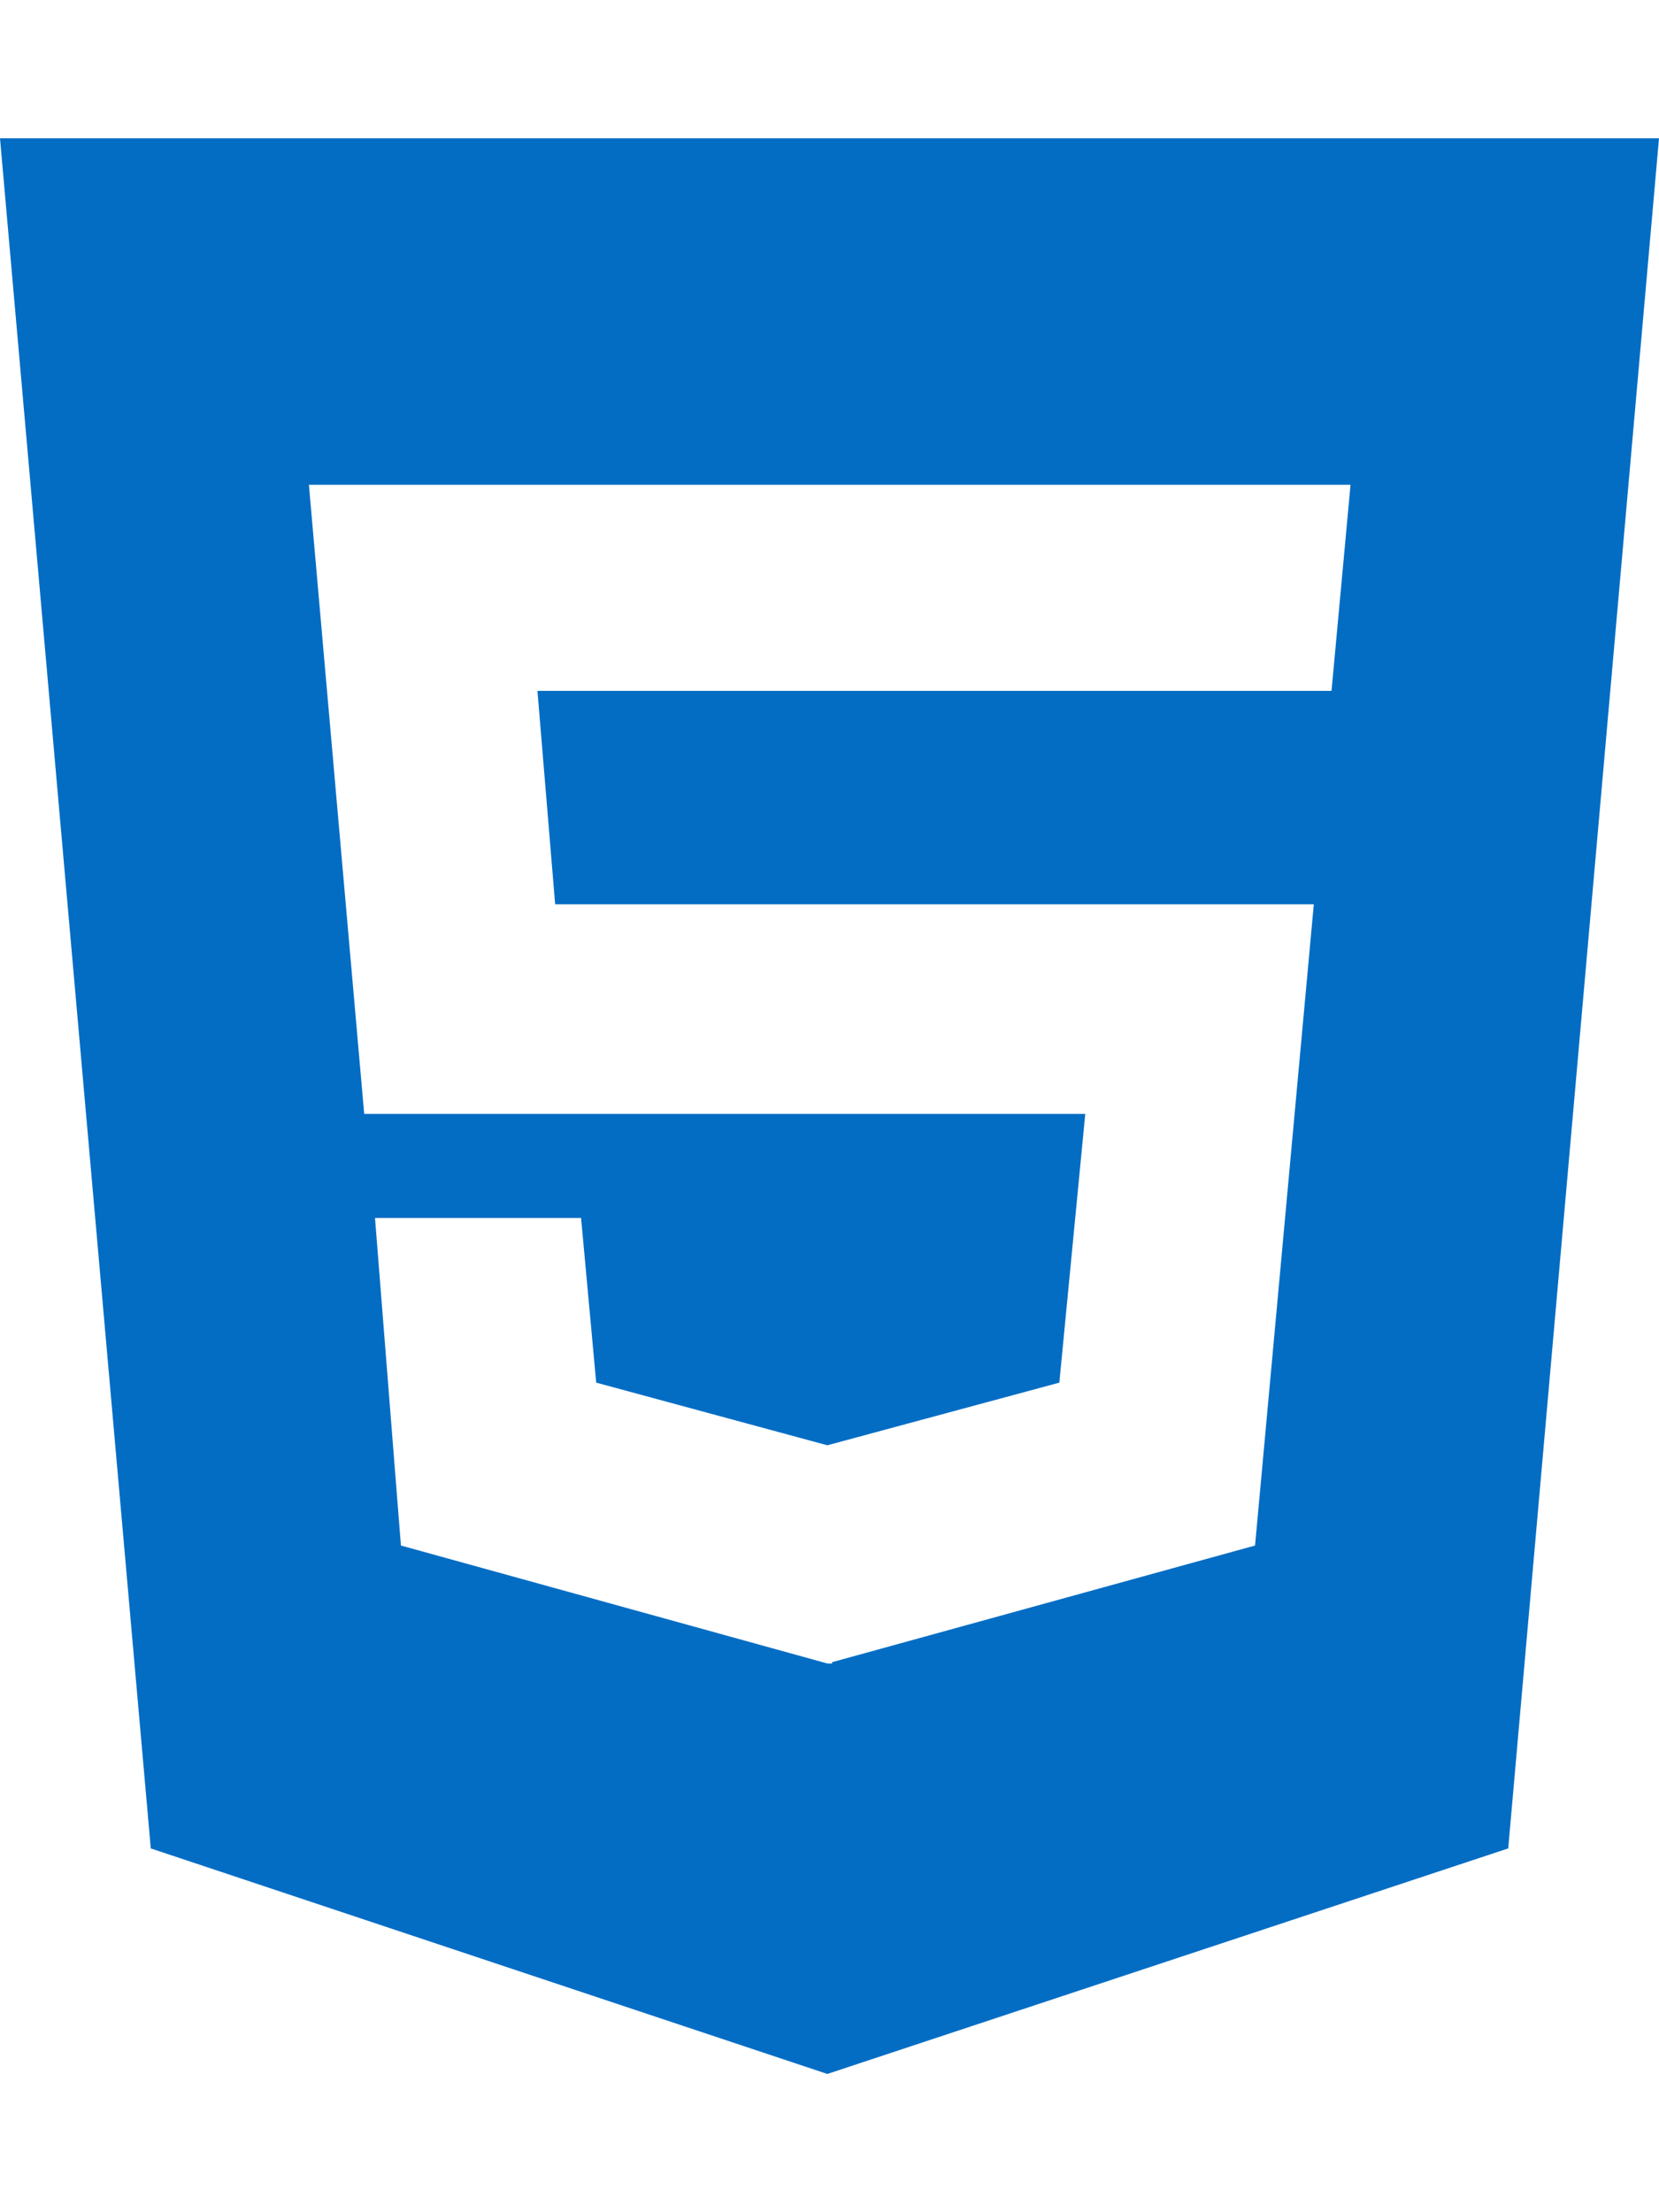<svg aria-hidden="true" color="#036DC4" focusable="false" data-prefix="fab" data-icon="html5" class="svg-inline--fa fa-html5  text-base  text-cyan-600  hover:transform-gpu hover:scale-105  hover:translate-y-2 hover:transition-all hover:duration-1000 hover:ease-linear  transition-all duration-1000 ease-linear   border border-stone-300 rounded-[50%] p-2" role="img" xmlns="http://www.w3.org/2000/svg" viewBox="0 0 384 512"><path fill="currentColor" d="M0 32l34.9 395.8L191.5 480l157.6-52.2L384 32H0zm308.2 127.9H124.4l4.1 49.4h175.6l-13.6 148.4-97.9 27v.3h-1.1l-98.7-27.3-6-75.8h47.7L138 320l53.5 14.5 53.7-14.5 6-62.2H84.3L71.5 112.2h241.1l-4.4 47.7z"></path></svg>